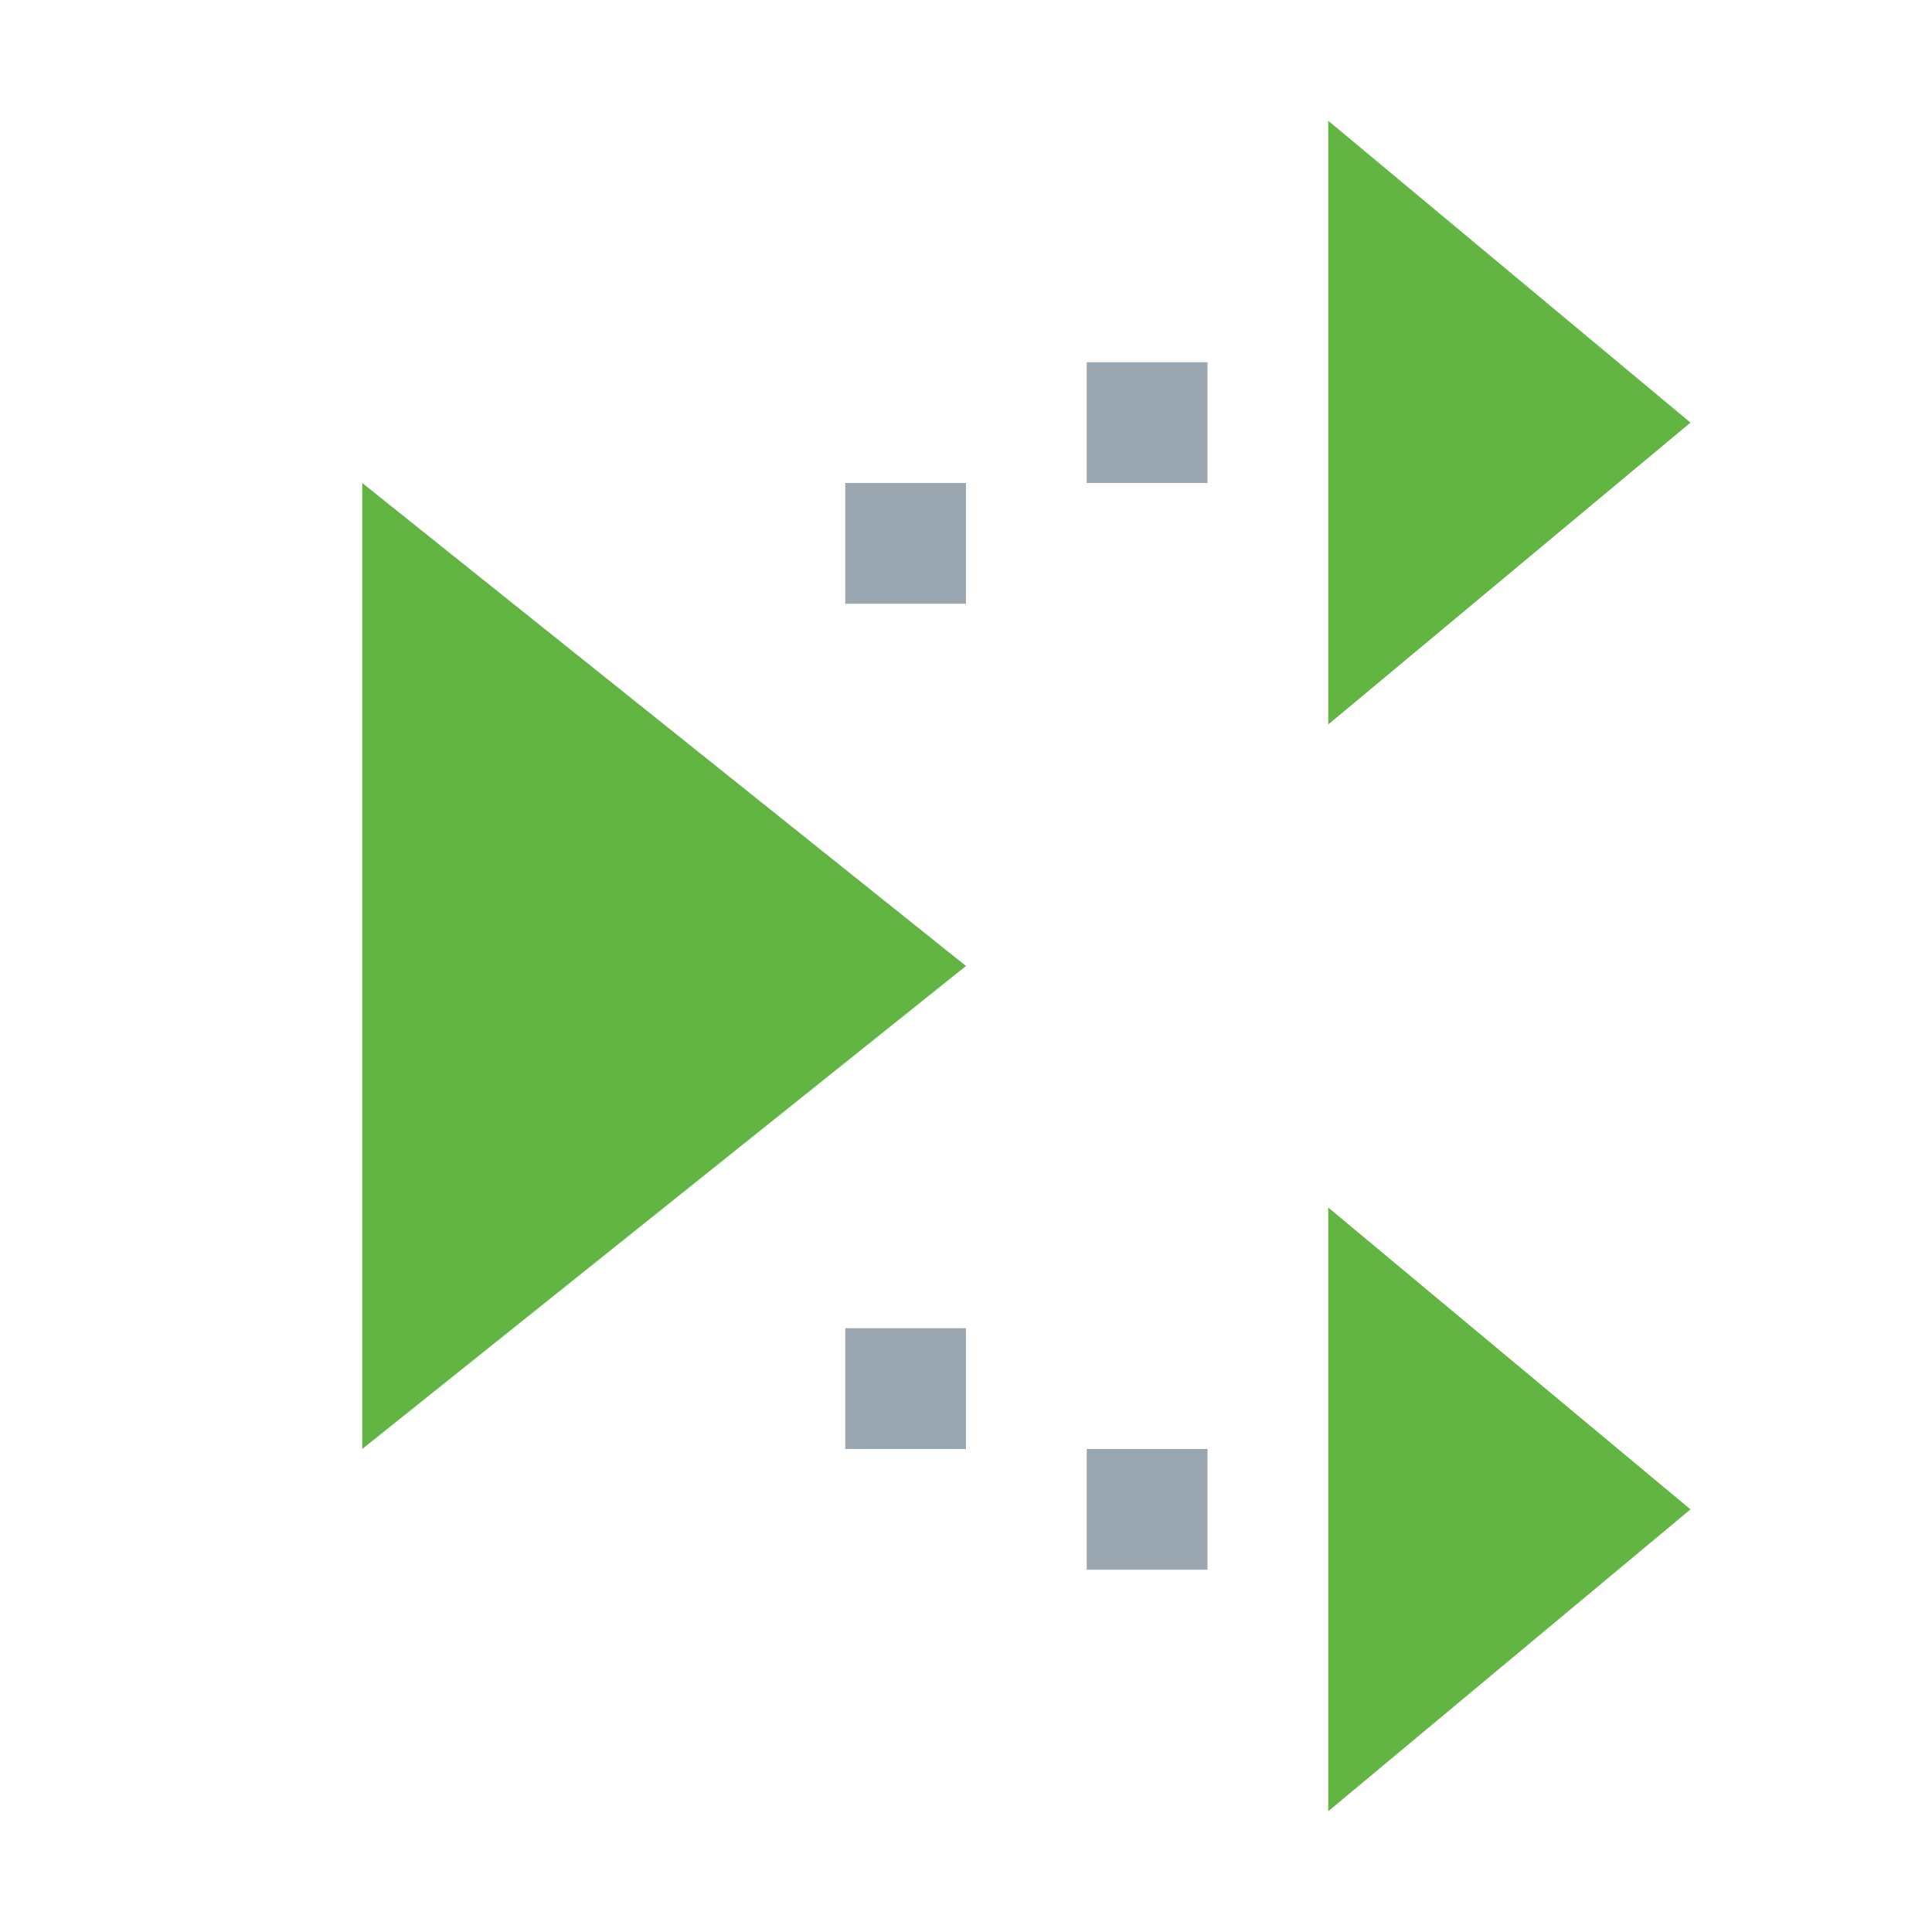 <svg width="16" height="16" viewBox="0 0 16 16" xmlns="http://www.w3.org/2000/svg">
  <path fill="#62b543" d="m11 1 3 2.5L11 6V1zm0 9 3 2.5-3 2.5v-5z"/>
  <path fill="#9aa7b0" d="M9 3h1v1H9zM7 4h1v1H7zm0 7h1v1H7zm2 1h1v1H9z"/>
  <path fill="#62b543" d="m3 4 5 4-5 4V4z"/>
</svg>
